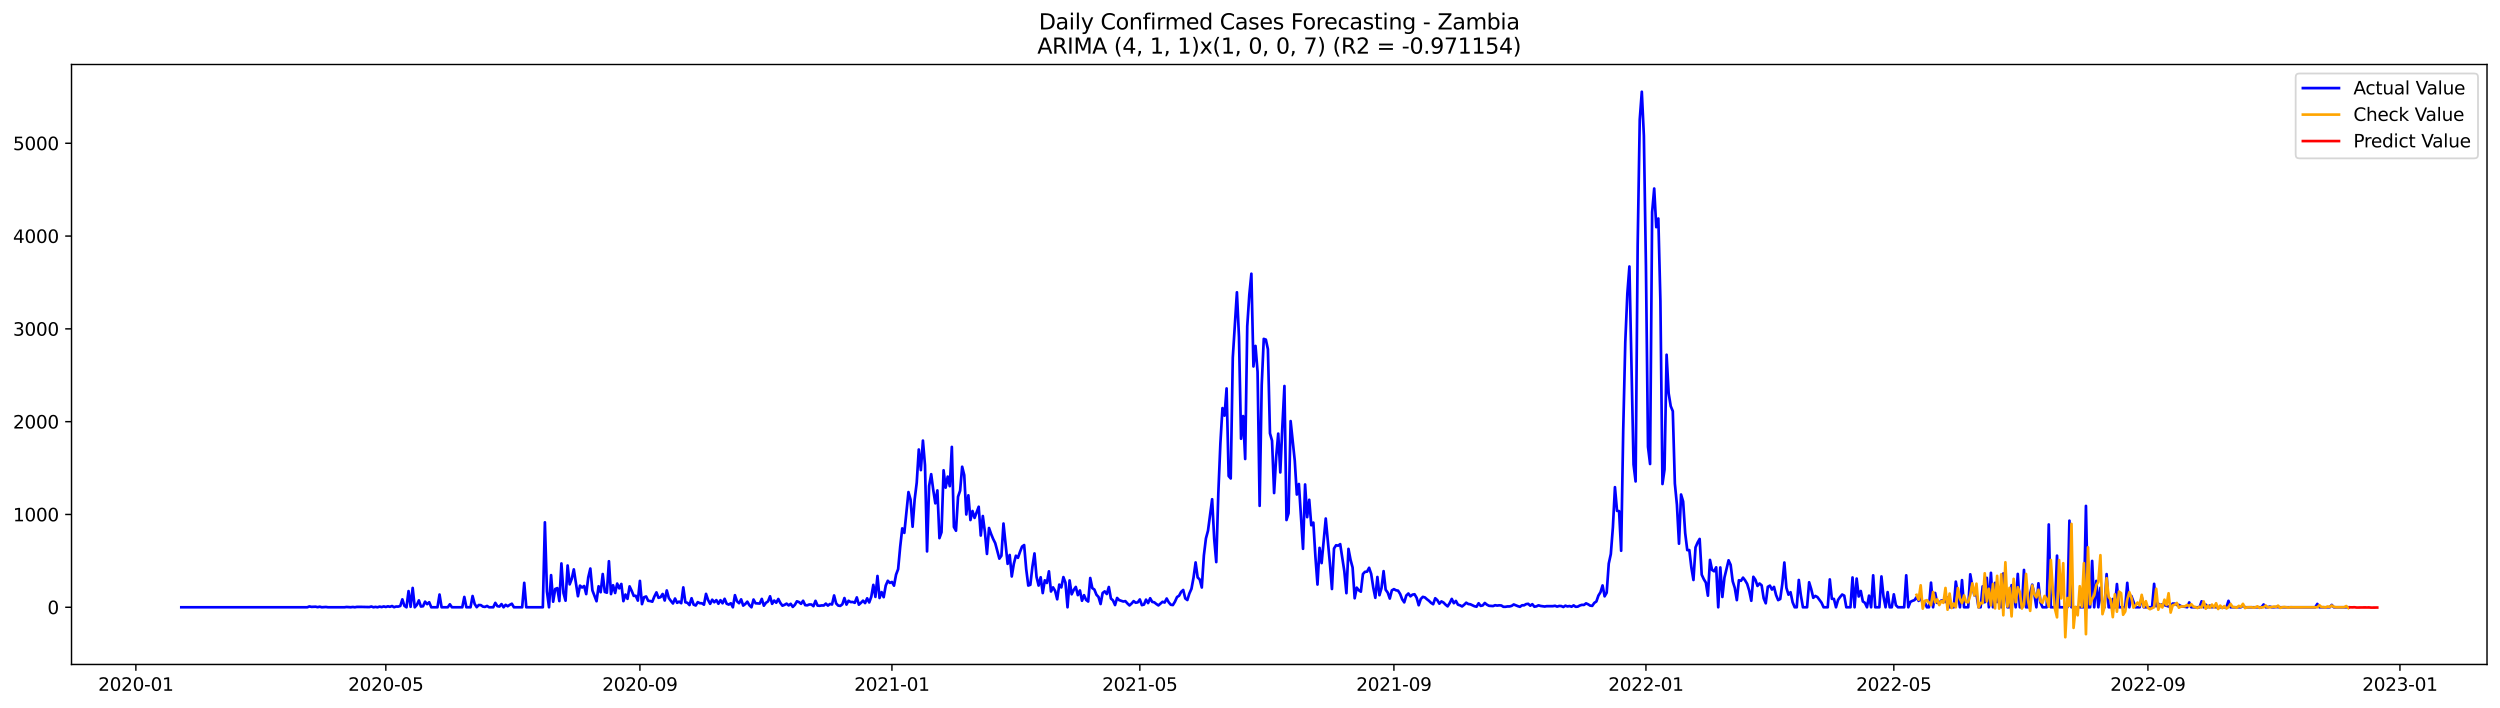 <?xml version="1.0" encoding="utf-8" standalone="no"?>
<!DOCTYPE svg PUBLIC "-//W3C//DTD SVG 1.1//EN"
  "http://www.w3.org/Graphics/SVG/1.1/DTD/svg11.dtd">
<svg xmlns:xlink="http://www.w3.org/1999/xlink" width="1386.05pt" height="392.274pt" viewBox="0 0 1386.05 392.274" xmlns="http://www.w3.org/2000/svg" version="1.1">
 <defs>
  <style type="text/css">*{stroke-linejoin: round; stroke-linecap: butt}</style>
 </defs>
 <g id="figure_1">
  <g id="patch_1">
   <path d="M 0 392.274 
L 1386.05 392.274 
L 1386.05 0 
L 0 0 
z
" style="fill: #ffffff"/>
  </g>
  <g id="axes_1">
   <g id="patch_2">
    <path d="M 39.65 368.396 
L 1378.85 368.396 
L 1378.85 35.755 
L 39.65 35.755 
z
" style="fill: #ffffff"/>
   </g>
   <g id="matplotlib.axis_1">
    <g id="xtick_1">
     <g id="line2d_1">
      <defs>
       <path id="me13d128faf" d="M 0 0 
L 0 3.5 
" style="stroke: #000000; stroke-width: 0.8"/>
      </defs>
      <g>
       <use xlink:href="#me13d128faf" x="75.326" y="368.396" style="stroke: #000000; stroke-width: 0.8"/>
      </g>
     </g>
     <g id="text_1">
      <!-- 2020-01 -->
      <g transform="translate(54.435 382.994)scale(0.1 -0.1)">
       <defs>
        <path id="DejaVuSans-32" d="M 1228 531 
L 3431 531 
L 3431 0 
L 469 0 
L 469 531 
Q 828 903 1448 1529 
Q 2069 2156 2228 2338 
Q 2531 2678 2651 2914 
Q 2772 3150 2772 3378 
Q 2772 3750 2511 3984 
Q 2250 4219 1831 4219 
Q 1534 4219 1204 4116 
Q 875 4013 500 3803 
L 500 4441 
Q 881 4594 1212 4672 
Q 1544 4750 1819 4750 
Q 2544 4750 2975 4387 
Q 3406 4025 3406 3419 
Q 3406 3131 3298 2873 
Q 3191 2616 2906 2266 
Q 2828 2175 2409 1742 
Q 1991 1309 1228 531 
z
" transform="scale(0.016)"/>
        <path id="DejaVuSans-30" d="M 2034 4250 
Q 1547 4250 1301 3770 
Q 1056 3291 1056 2328 
Q 1056 1369 1301 889 
Q 1547 409 2034 409 
Q 2525 409 2770 889 
Q 3016 1369 3016 2328 
Q 3016 3291 2770 3770 
Q 2525 4250 2034 4250 
z
M 2034 4750 
Q 2819 4750 3233 4129 
Q 3647 3509 3647 2328 
Q 3647 1150 3233 529 
Q 2819 -91 2034 -91 
Q 1250 -91 836 529 
Q 422 1150 422 2328 
Q 422 3509 836 4129 
Q 1250 4750 2034 4750 
z
" transform="scale(0.016)"/>
        <path id="DejaVuSans-2d" d="M 313 2009 
L 1997 2009 
L 1997 1497 
L 313 1497 
L 313 2009 
z
" transform="scale(0.016)"/>
        <path id="DejaVuSans-31" d="M 794 531 
L 1825 531 
L 1825 4091 
L 703 3866 
L 703 4441 
L 1819 4666 
L 2450 4666 
L 2450 531 
L 3481 531 
L 3481 0 
L 794 0 
L 794 531 
z
" transform="scale(0.016)"/>
       </defs>
       <use xlink:href="#DejaVuSans-32"/>
       <use xlink:href="#DejaVuSans-30" x="63.623"/>
       <use xlink:href="#DejaVuSans-32" x="127.246"/>
       <use xlink:href="#DejaVuSans-30" x="190.869"/>
       <use xlink:href="#DejaVuSans-2d" x="254.492"/>
       <use xlink:href="#DejaVuSans-30" x="290.576"/>
       <use xlink:href="#DejaVuSans-31" x="354.199"/>
      </g>
     </g>
    </g>
    <g id="xtick_2">
     <g id="line2d_2">
      <g>
       <use xlink:href="#me13d128faf" x="213.907" y="368.396" style="stroke: #000000; stroke-width: 0.8"/>
      </g>
     </g>
     <g id="text_2">
      <!-- 2020-05 -->
      <g transform="translate(193.016 382.994)scale(0.1 -0.1)">
       <defs>
        <path id="DejaVuSans-35" d="M 691 4666 
L 3169 4666 
L 3169 4134 
L 1269 4134 
L 1269 2991 
Q 1406 3038 1543 3061 
Q 1681 3084 1819 3084 
Q 2600 3084 3056 2656 
Q 3513 2228 3513 1497 
Q 3513 744 3044 326 
Q 2575 -91 1722 -91 
Q 1428 -91 1123 -41 
Q 819 9 494 109 
L 494 744 
Q 775 591 1075 516 
Q 1375 441 1709 441 
Q 2250 441 2565 725 
Q 2881 1009 2881 1497 
Q 2881 1984 2565 2268 
Q 2250 2553 1709 2553 
Q 1456 2553 1204 2497 
Q 953 2441 691 2322 
L 691 4666 
z
" transform="scale(0.016)"/>
       </defs>
       <use xlink:href="#DejaVuSans-32"/>
       <use xlink:href="#DejaVuSans-30" x="63.623"/>
       <use xlink:href="#DejaVuSans-32" x="127.246"/>
       <use xlink:href="#DejaVuSans-30" x="190.869"/>
       <use xlink:href="#DejaVuSans-2d" x="254.492"/>
       <use xlink:href="#DejaVuSans-30" x="290.576"/>
       <use xlink:href="#DejaVuSans-35" x="354.199"/>
      </g>
     </g>
    </g>
    <g id="xtick_3">
     <g id="line2d_3">
      <g>
       <use xlink:href="#me13d128faf" x="354.779" y="368.396" style="stroke: #000000; stroke-width: 0.8"/>
      </g>
     </g>
     <g id="text_3">
      <!-- 2020-09 -->
      <g transform="translate(333.888 382.994)scale(0.1 -0.1)">
       <defs>
        <path id="DejaVuSans-39" d="M 703 97 
L 703 672 
Q 941 559 1184 500 
Q 1428 441 1663 441 
Q 2288 441 2617 861 
Q 2947 1281 2994 2138 
Q 2813 1869 2534 1725 
Q 2256 1581 1919 1581 
Q 1219 1581 811 2004 
Q 403 2428 403 3163 
Q 403 3881 828 4315 
Q 1253 4750 1959 4750 
Q 2769 4750 3195 4129 
Q 3622 3509 3622 2328 
Q 3622 1225 3098 567 
Q 2575 -91 1691 -91 
Q 1453 -91 1209 -44 
Q 966 3 703 97 
z
M 1959 2075 
Q 2384 2075 2632 2365 
Q 2881 2656 2881 3163 
Q 2881 3666 2632 3958 
Q 2384 4250 1959 4250 
Q 1534 4250 1286 3958 
Q 1038 3666 1038 3163 
Q 1038 2656 1286 2365 
Q 1534 2075 1959 2075 
z
" transform="scale(0.016)"/>
       </defs>
       <use xlink:href="#DejaVuSans-32"/>
       <use xlink:href="#DejaVuSans-30" x="63.623"/>
       <use xlink:href="#DejaVuSans-32" x="127.246"/>
       <use xlink:href="#DejaVuSans-30" x="190.869"/>
       <use xlink:href="#DejaVuSans-2d" x="254.492"/>
       <use xlink:href="#DejaVuSans-30" x="290.576"/>
       <use xlink:href="#DejaVuSans-39" x="354.199"/>
      </g>
     </g>
    </g>
    <g id="xtick_4">
     <g id="line2d_4">
      <g>
       <use xlink:href="#me13d128faf" x="494.506" y="368.396" style="stroke: #000000; stroke-width: 0.8"/>
      </g>
     </g>
     <g id="text_4">
      <!-- 2021-01 -->
      <g transform="translate(473.615 382.994)scale(0.1 -0.1)">
       <use xlink:href="#DejaVuSans-32"/>
       <use xlink:href="#DejaVuSans-30" x="63.623"/>
       <use xlink:href="#DejaVuSans-32" x="127.246"/>
       <use xlink:href="#DejaVuSans-31" x="190.869"/>
       <use xlink:href="#DejaVuSans-2d" x="254.492"/>
       <use xlink:href="#DejaVuSans-30" x="290.576"/>
       <use xlink:href="#DejaVuSans-31" x="354.199"/>
      </g>
     </g>
    </g>
    <g id="xtick_5">
     <g id="line2d_5">
      <g>
       <use xlink:href="#me13d128faf" x="631.942" y="368.396" style="stroke: #000000; stroke-width: 0.8"/>
      </g>
     </g>
     <g id="text_5">
      <!-- 2021-05 -->
      <g transform="translate(611.051 382.994)scale(0.1 -0.1)">
       <use xlink:href="#DejaVuSans-32"/>
       <use xlink:href="#DejaVuSans-30" x="63.623"/>
       <use xlink:href="#DejaVuSans-32" x="127.246"/>
       <use xlink:href="#DejaVuSans-31" x="190.869"/>
       <use xlink:href="#DejaVuSans-2d" x="254.492"/>
       <use xlink:href="#DejaVuSans-30" x="290.576"/>
       <use xlink:href="#DejaVuSans-35" x="354.199"/>
      </g>
     </g>
    </g>
    <g id="xtick_6">
     <g id="line2d_6">
      <g>
       <use xlink:href="#me13d128faf" x="772.814" y="368.396" style="stroke: #000000; stroke-width: 0.8"/>
      </g>
     </g>
     <g id="text_6">
      <!-- 2021-09 -->
      <g transform="translate(751.923 382.994)scale(0.1 -0.1)">
       <use xlink:href="#DejaVuSans-32"/>
       <use xlink:href="#DejaVuSans-30" x="63.623"/>
       <use xlink:href="#DejaVuSans-32" x="127.246"/>
       <use xlink:href="#DejaVuSans-31" x="190.869"/>
       <use xlink:href="#DejaVuSans-2d" x="254.492"/>
       <use xlink:href="#DejaVuSans-30" x="290.576"/>
       <use xlink:href="#DejaVuSans-39" x="354.199"/>
      </g>
     </g>
    </g>
    <g id="xtick_7">
     <g id="line2d_7">
      <g>
       <use xlink:href="#me13d128faf" x="912.541" y="368.396" style="stroke: #000000; stroke-width: 0.8"/>
      </g>
     </g>
     <g id="text_7">
      <!-- 2022-01 -->
      <g transform="translate(891.649 382.994)scale(0.1 -0.1)">
       <use xlink:href="#DejaVuSans-32"/>
       <use xlink:href="#DejaVuSans-30" x="63.623"/>
       <use xlink:href="#DejaVuSans-32" x="127.246"/>
       <use xlink:href="#DejaVuSans-32" x="190.869"/>
       <use xlink:href="#DejaVuSans-2d" x="254.492"/>
       <use xlink:href="#DejaVuSans-30" x="290.576"/>
       <use xlink:href="#DejaVuSans-31" x="354.199"/>
      </g>
     </g>
    </g>
    <g id="xtick_8">
     <g id="line2d_8">
      <g>
       <use xlink:href="#me13d128faf" x="1049.977" y="368.396" style="stroke: #000000; stroke-width: 0.8"/>
      </g>
     </g>
     <g id="text_8">
      <!-- 2022-05 -->
      <g transform="translate(1029.086 382.994)scale(0.1 -0.1)">
       <use xlink:href="#DejaVuSans-32"/>
       <use xlink:href="#DejaVuSans-30" x="63.623"/>
       <use xlink:href="#DejaVuSans-32" x="127.246"/>
       <use xlink:href="#DejaVuSans-32" x="190.869"/>
       <use xlink:href="#DejaVuSans-2d" x="254.492"/>
       <use xlink:href="#DejaVuSans-30" x="290.576"/>
       <use xlink:href="#DejaVuSans-35" x="354.199"/>
      </g>
     </g>
    </g>
    <g id="xtick_9">
     <g id="line2d_9">
      <g>
       <use xlink:href="#me13d128faf" x="1190.849" y="368.396" style="stroke: #000000; stroke-width: 0.8"/>
      </g>
     </g>
     <g id="text_9">
      <!-- 2022-09 -->
      <g transform="translate(1169.957 382.994)scale(0.1 -0.1)">
       <use xlink:href="#DejaVuSans-32"/>
       <use xlink:href="#DejaVuSans-30" x="63.623"/>
       <use xlink:href="#DejaVuSans-32" x="127.246"/>
       <use xlink:href="#DejaVuSans-32" x="190.869"/>
       <use xlink:href="#DejaVuSans-2d" x="254.492"/>
       <use xlink:href="#DejaVuSans-30" x="290.576"/>
       <use xlink:href="#DejaVuSans-39" x="354.199"/>
      </g>
     </g>
    </g>
    <g id="xtick_10">
     <g id="line2d_10">
      <g>
       <use xlink:href="#me13d128faf" x="1330.576" y="368.396" style="stroke: #000000; stroke-width: 0.8"/>
      </g>
     </g>
     <g id="text_10">
      <!-- 2023-01 -->
      <g transform="translate(1309.684 382.994)scale(0.1 -0.1)">
       <defs>
        <path id="DejaVuSans-33" d="M 2597 2516 
Q 3050 2419 3304 2112 
Q 3559 1806 3559 1356 
Q 3559 666 3084 287 
Q 2609 -91 1734 -91 
Q 1441 -91 1130 -33 
Q 819 25 488 141 
L 488 750 
Q 750 597 1062 519 
Q 1375 441 1716 441 
Q 2309 441 2620 675 
Q 2931 909 2931 1356 
Q 2931 1769 2642 2001 
Q 2353 2234 1838 2234 
L 1294 2234 
L 1294 2753 
L 1863 2753 
Q 2328 2753 2575 2939 
Q 2822 3125 2822 3475 
Q 2822 3834 2567 4026 
Q 2313 4219 1838 4219 
Q 1578 4219 1281 4162 
Q 984 4106 628 3988 
L 628 4550 
Q 988 4650 1302 4700 
Q 1616 4750 1894 4750 
Q 2613 4750 3031 4423 
Q 3450 4097 3450 3541 
Q 3450 3153 3228 2886 
Q 3006 2619 2597 2516 
z
" transform="scale(0.016)"/>
       </defs>
       <use xlink:href="#DejaVuSans-32"/>
       <use xlink:href="#DejaVuSans-30" x="63.623"/>
       <use xlink:href="#DejaVuSans-32" x="127.246"/>
       <use xlink:href="#DejaVuSans-33" x="190.869"/>
       <use xlink:href="#DejaVuSans-2d" x="254.492"/>
       <use xlink:href="#DejaVuSans-30" x="290.576"/>
       <use xlink:href="#DejaVuSans-31" x="354.199"/>
      </g>
     </g>
    </g>
   </g>
   <g id="matplotlib.axis_2">
    <g id="ytick_1">
     <g id="line2d_11">
      <defs>
       <path id="ma54401ac40" d="M 0 0 
L -3.5 0 
" style="stroke: #000000; stroke-width: 0.8"/>
      </defs>
      <g>
       <use xlink:href="#ma54401ac40" x="39.65" y="336.677" style="stroke: #000000; stroke-width: 0.8"/>
      </g>
     </g>
     <g id="text_11">
      <!-- 0 -->
      <g transform="translate(26.288 340.477)scale(0.1 -0.1)">
       <use xlink:href="#DejaVuSans-30"/>
      </g>
     </g>
    </g>
    <g id="ytick_2">
     <g id="line2d_12">
      <g>
       <use xlink:href="#ma54401ac40" x="39.65" y="285.228" style="stroke: #000000; stroke-width: 0.8"/>
      </g>
     </g>
     <g id="text_12">
      <!-- 1000 -->
      <g transform="translate(7.2 289.027)scale(0.1 -0.1)">
       <use xlink:href="#DejaVuSans-31"/>
       <use xlink:href="#DejaVuSans-30" x="63.623"/>
       <use xlink:href="#DejaVuSans-30" x="127.246"/>
       <use xlink:href="#DejaVuSans-30" x="190.869"/>
      </g>
     </g>
    </g>
    <g id="ytick_3">
     <g id="line2d_13">
      <g>
       <use xlink:href="#ma54401ac40" x="39.65" y="233.778" style="stroke: #000000; stroke-width: 0.8"/>
      </g>
     </g>
     <g id="text_13">
      <!-- 2000 -->
      <g transform="translate(7.2 237.578)scale(0.1 -0.1)">
       <use xlink:href="#DejaVuSans-32"/>
       <use xlink:href="#DejaVuSans-30" x="63.623"/>
       <use xlink:href="#DejaVuSans-30" x="127.246"/>
       <use xlink:href="#DejaVuSans-30" x="190.869"/>
      </g>
     </g>
    </g>
    <g id="ytick_4">
     <g id="line2d_14">
      <g>
       <use xlink:href="#ma54401ac40" x="39.65" y="182.329" style="stroke: #000000; stroke-width: 0.8"/>
      </g>
     </g>
     <g id="text_14">
      <!-- 3000 -->
      <g transform="translate(7.2 186.128)scale(0.1 -0.1)">
       <use xlink:href="#DejaVuSans-33"/>
       <use xlink:href="#DejaVuSans-30" x="63.623"/>
       <use xlink:href="#DejaVuSans-30" x="127.246"/>
       <use xlink:href="#DejaVuSans-30" x="190.869"/>
      </g>
     </g>
    </g>
    <g id="ytick_5">
     <g id="line2d_15">
      <g>
       <use xlink:href="#ma54401ac40" x="39.65" y="130.879" style="stroke: #000000; stroke-width: 0.8"/>
      </g>
     </g>
     <g id="text_15">
      <!-- 4000 -->
      <g transform="translate(7.2 134.679)scale(0.1 -0.1)">
       <defs>
        <path id="DejaVuSans-34" d="M 2419 4116 
L 825 1625 
L 2419 1625 
L 2419 4116 
z
M 2253 4666 
L 3047 4666 
L 3047 1625 
L 3713 1625 
L 3713 1100 
L 3047 1100 
L 3047 0 
L 2419 0 
L 2419 1100 
L 313 1100 
L 313 1709 
L 2253 4666 
z
" transform="scale(0.016)"/>
       </defs>
       <use xlink:href="#DejaVuSans-34"/>
       <use xlink:href="#DejaVuSans-30" x="63.623"/>
       <use xlink:href="#DejaVuSans-30" x="127.246"/>
       <use xlink:href="#DejaVuSans-30" x="190.869"/>
      </g>
     </g>
    </g>
    <g id="ytick_6">
     <g id="line2d_16">
      <g>
       <use xlink:href="#ma54401ac40" x="39.65" y="79.43" style="stroke: #000000; stroke-width: 0.8"/>
      </g>
     </g>
     <g id="text_16">
      <!-- 5000 -->
      <g transform="translate(7.2 83.229)scale(0.1 -0.1)">
       <use xlink:href="#DejaVuSans-35"/>
       <use xlink:href="#DejaVuSans-30" x="63.623"/>
       <use xlink:href="#DejaVuSans-30" x="127.246"/>
       <use xlink:href="#DejaVuSans-30" x="190.869"/>
      </g>
     </g>
    </g>
   </g>
   <g id="line2d_17">
    <path d="M 100.523 336.677 
L 170.386 336.677 
L 171.531 336.214 
L 172.677 336.472 
L 174.967 336.369 
L 176.113 336.626 
L 177.258 336.369 
L 178.403 336.677 
L 180.694 336.523 
L 181.839 336.677 
L 191.001 336.677 
L 192.147 336.523 
L 194.437 336.677 
L 195.583 336.523 
L 196.728 336.677 
L 197.873 336.472 
L 200.164 336.472 
L 204.745 336.575 
L 205.89 336.266 
L 207.036 336.677 
L 208.181 336.472 
L 209.326 336.677 
L 210.472 336.317 
L 211.617 336.575 
L 212.762 336.214 
L 213.907 336.523 
L 215.053 336.163 
L 216.198 336.42 
L 217.343 336.009 
L 218.489 336.626 
L 219.634 336.266 
L 220.779 336.317 
L 221.925 335.957 
L 223.07 332.304 
L 224.215 335.906 
L 225.36 336.677 
L 226.506 327.725 
L 227.651 336.42 
L 228.796 325.976 
L 229.942 336.677 
L 231.087 335.391 
L 232.232 332.87 
L 233.378 336.266 
L 234.523 336.112 
L 235.668 333.59 
L 236.814 334.928 
L 237.959 333.899 
L 239.104 336.677 
L 242.54 336.677 
L 243.685 329.629 
L 244.831 336.677 
L 248.267 336.677 
L 249.412 335.031 
L 250.557 336.677 
L 256.284 336.677 
L 257.429 330.967 
L 258.574 336.677 
L 260.865 336.677 
L 262.01 330.452 
L 263.155 334.825 
L 264.301 336.626 
L 265.446 335.443 
L 266.591 335.494 
L 267.737 336.317 
L 268.882 336.472 
L 270.027 335.957 
L 271.173 336.677 
L 273.463 336.677 
L 274.608 334.259 
L 275.754 336.06 
L 276.899 336.266 
L 278.044 334.928 
L 279.19 336.677 
L 280.335 335.34 
L 281.48 336.112 
L 282.626 335.34 
L 283.771 334.722 
L 284.916 336.677 
L 289.497 336.677 
L 290.643 323.146 
L 291.788 336.677 
L 300.95 336.677 
L 302.096 289.601 
L 303.241 327.931 
L 304.386 336.677 
L 305.532 318.876 
L 306.677 333.59 
L 307.822 326.542 
L 308.967 326.079 
L 310.113 333.23 
L 311.258 312.393 
L 312.403 328.806 
L 313.549 333.025 
L 314.694 313.525 
L 315.839 323.969 
L 316.985 320.934 
L 318.13 315.686 
L 320.42 330.555 
L 321.566 324.69 
L 322.711 325.719 
L 323.856 324.896 
L 325.002 329.372 
L 326.147 320.111 
L 327.292 315.223 
L 328.438 327.314 
L 330.728 333.333 
L 331.873 325.05 
L 333.019 328.343 
L 334.164 318.259 
L 335.309 328.188 
L 336.455 328.6 
L 337.6 311.159 
L 338.745 329.372 
L 339.891 324.484 
L 341.036 328.754 
L 342.181 323.558 
L 343.326 326.182 
L 344.472 323.764 
L 345.617 333.282 
L 346.762 329.629 
L 347.908 331.996 
L 349.053 325.101 
L 350.198 327.519 
L 351.344 330.349 
L 352.489 330.349 
L 353.634 332.973 
L 354.779 322.066 
L 355.925 334.928 
L 357.07 331.121 
L 358.215 330.709 
L 359.361 333.076 
L 360.506 333.23 
L 361.651 333.59 
L 362.797 330.709 
L 363.942 328.446 
L 365.087 331.43 
L 366.232 331.069 
L 367.378 329.32 
L 368.523 332.922 
L 369.668 327.365 
L 370.814 331.584 
L 371.959 333.179 
L 373.104 334.568 
L 374.25 331.841 
L 375.395 334.208 
L 376.54 333.539 
L 377.685 334.414 
L 378.831 325.667 
L 379.976 333.899 
L 381.121 334.208 
L 382.267 335.443 
L 383.412 331.687 
L 384.557 335.185 
L 385.703 335.7 
L 386.848 333.848 
L 387.993 334.414 
L 389.138 334.465 
L 390.284 335.237 
L 391.429 329.269 
L 392.574 332.664 
L 393.72 334.774 
L 394.865 332.51 
L 396.01 333.899 
L 397.156 332.716 
L 398.301 334.722 
L 399.446 332.767 
L 400.591 334.465 
L 401.737 331.996 
L 402.882 334.722 
L 404.027 335.185 
L 405.173 334.465 
L 406.318 336.677 
L 407.463 329.989 
L 408.609 333.385 
L 409.754 334.414 
L 410.899 332.304 
L 412.044 335.751 
L 413.19 334.877 
L 414.335 333.59 
L 415.48 335.546 
L 416.626 336.677 
L 417.771 332.407 
L 418.916 334.465 
L 421.207 334.619 
L 422.352 332.047 
L 423.497 335.803 
L 424.643 334.208 
L 425.788 333.436 
L 426.933 330.606 
L 428.079 334.774 
L 429.224 332.973 
L 430.369 334.156 
L 431.515 332.098 
L 432.66 334.311 
L 433.805 335.803 
L 434.951 335.34 
L 436.096 334.671 
L 437.241 335.648 
L 438.386 334.774 
L 439.532 336.472 
L 440.677 335.34 
L 441.822 333.385 
L 442.968 333.796 
L 444.113 334.774 
L 445.258 333.076 
L 446.404 335.494 
L 447.549 335.597 
L 448.694 335.134 
L 449.839 335.134 
L 450.985 336.06 
L 452.13 333.127 
L 453.275 335.751 
L 454.421 335.854 
L 455.566 335.648 
L 456.711 335.7 
L 457.857 334.671 
L 459.002 335.751 
L 460.147 334.877 
L 461.292 335.134 
L 462.438 330.143 
L 463.583 334.568 
L 464.728 335.751 
L 465.874 335.906 
L 467.019 335.031 
L 468.164 331.584 
L 469.31 335.185 
L 470.455 333.076 
L 471.6 333.796 
L 472.745 333.745 
L 473.891 334.208 
L 475.036 331.224 
L 476.181 335.237 
L 477.327 334.208 
L 478.472 333.025 
L 479.617 334.362 
L 480.763 331.738 
L 481.908 334.002 
L 483.053 330.864 
L 484.198 324.278 
L 485.344 330.915 
L 486.489 319.339 
L 487.634 331.533 
L 488.78 328.291 
L 489.925 331.069 
L 491.07 324.638 
L 492.216 322.014 
L 493.361 323.146 
L 494.506 322.683 
L 495.651 324.69 
L 496.797 318.567 
L 497.942 315.532 
L 499.087 303.132 
L 500.233 292.945 
L 501.378 295.415 
L 503.669 272.829 
L 504.814 276.945 
L 505.959 292.019 
L 507.104 276.945 
L 508.25 267.581 
L 509.395 249.213 
L 510.54 260.635 
L 511.686 244.274 
L 512.831 257.908 
L 513.976 305.705 
L 515.122 269.382 
L 516.267 262.899 
L 517.412 271.645 
L 518.557 279.054 
L 519.703 271.903 
L 520.848 298.348 
L 521.993 295.055 
L 523.139 260.738 
L 524.284 270.359 
L 525.429 264.237 
L 526.575 269.536 
L 527.72 247.773 
L 528.865 292.174 
L 530.01 294.232 
L 531.156 275.401 
L 532.301 272.057 
L 533.446 258.783 
L 534.592 263.413 
L 535.737 285.228 
L 536.882 274.629 
L 538.028 288.315 
L 539.173 283.324 
L 540.318 287.132 
L 542.609 280.958 
L 543.754 296.907 
L 544.899 286.103 
L 546.045 294.952 
L 547.19 307.094 
L 548.335 292.74 
L 549.481 296.032 
L 550.626 298.811 
L 551.771 301.126 
L 554.062 309.718 
L 555.207 308.123 
L 556.352 290.27 
L 558.643 312.599 
L 559.788 307.711 
L 560.934 319.596 
L 562.079 312.599 
L 563.224 308.123 
L 564.369 309.255 
L 565.515 305.962 
L 566.66 303.029 
L 567.805 302.206 
L 568.951 315.583 
L 570.096 324.638 
L 571.241 324.227 
L 572.387 314.245 
L 573.532 306.837 
L 574.677 319.853 
L 575.822 324.638 
L 576.968 320.059 
L 578.113 328.806 
L 579.258 321.757 
L 580.404 323.198 
L 581.549 316.767 
L 582.694 327.931 
L 583.84 325.667 
L 584.985 327.622 
L 586.13 332.253 
L 587.275 324.124 
L 588.421 325.667 
L 589.566 319.956 
L 590.711 323.043 
L 591.857 336.677 
L 593.002 321.809 
L 594.147 329.475 
L 595.293 327.056 
L 596.438 325.41 
L 597.583 329.938 
L 598.728 327.365 
L 599.874 333.076 
L 601.019 329.989 
L 602.164 332.613 
L 603.31 333.488 
L 604.455 320.471 
L 605.6 326.079 
L 606.746 326.851 
L 607.891 329.732 
L 609.036 330.967 
L 610.181 334.877 
L 611.327 328.754 
L 612.472 327.88 
L 613.617 329.32 
L 614.763 325.461 
L 615.908 331.841 
L 617.053 332.87 
L 618.199 335.443 
L 619.344 331.533 
L 620.489 332.716 
L 622.78 333.488 
L 623.925 333.282 
L 625.07 334.568 
L 626.216 335.648 
L 627.361 334.619 
L 628.506 333.282 
L 629.652 334.156 
L 630.797 333.951 
L 631.942 332.356 
L 633.088 335.494 
L 634.233 335.185 
L 635.378 332.459 
L 636.523 334.362 
L 637.669 331.687 
L 638.814 333.693 
L 639.959 333.951 
L 641.105 334.877 
L 642.25 335.648 
L 644.541 333.642 
L 645.686 334.054 
L 646.831 331.841 
L 647.976 333.951 
L 649.122 335.288 
L 650.267 335.443 
L 651.412 333.59 
L 652.558 331.018 
L 653.703 330.298 
L 654.848 328.137 
L 655.994 327.108 
L 657.139 331.79 
L 658.284 332.664 
L 659.429 329.011 
L 660.575 326.439 
L 661.72 320.214 
L 662.865 311.827 
L 664.011 320.162 
L 665.156 321.294 
L 666.301 325.719 
L 667.447 307.969 
L 668.592 298.502 
L 669.737 294.232 
L 672.028 276.79 
L 673.173 298.708 
L 674.318 311.622 
L 675.464 273.343 
L 676.609 245.766 
L 677.754 226.267 
L 678.9 230.434 
L 680.045 215.36 
L 681.19 263.928 
L 682.335 265.266 
L 683.481 198.278 
L 685.771 162.058 
L 686.917 186.805 
L 688.062 243.245 
L 689.207 230.691 
L 690.353 254.461 
L 691.498 180.888 
L 692.643 163.447 
L 693.788 151.768 
L 694.934 203.166 
L 696.079 191.796 
L 697.224 206.15 
L 698.37 280.443 
L 699.515 213.456 
L 700.66 187.886 
L 701.806 188.297 
L 702.951 193.596 
L 704.096 240.261 
L 705.241 244.326 
L 706.387 273.343 
L 707.532 253.381 
L 708.677 240.415 
L 709.823 261.921 
L 710.968 236.402 
L 712.113 214.022 
L 713.259 288.315 
L 714.404 284.559 
L 715.549 233.47 
L 717.84 255.387 
L 718.985 274.166 
L 720.13 268.353 
L 722.421 304.264 
L 723.566 268.61 
L 724.712 286.72 
L 725.857 277.099 
L 727.002 291.196 
L 728.147 289.756 
L 729.293 308.689 
L 730.438 324.072 
L 731.583 303.75 
L 732.729 312.188 
L 735.019 287.492 
L 737.31 312.136 
L 738.455 326.542 
L 739.6 304.11 
L 740.746 302.309 
L 741.891 302.515 
L 743.036 301.692 
L 745.327 316.767 
L 746.472 328.857 
L 747.618 304.316 
L 748.763 310.335 
L 749.908 314.657 
L 751.053 331.687 
L 752.199 325.822 
L 753.344 327.262 
L 754.489 328.034 
L 755.635 318.259 
L 756.78 317.024 
L 757.925 316.921 
L 759.071 314.811 
L 760.216 318.207 
L 761.361 325.77 
L 762.506 331.43 
L 763.652 319.905 
L 764.797 329.989 
L 765.942 325.976 
L 767.088 316.664 
L 768.233 326.954 
L 769.378 328.548 
L 770.524 331.841 
L 771.669 327.314 
L 772.814 326.645 
L 773.959 327.262 
L 775.105 327.468 
L 776.25 329.269 
L 777.395 332.253 
L 778.541 333.951 
L 779.686 330.143 
L 780.831 329.063 
L 781.977 330.606 
L 783.122 329.68 
L 784.267 329.475 
L 785.412 331.43 
L 786.558 335.546 
L 787.703 332.098 
L 788.848 330.915 
L 789.994 331.224 
L 791.139 332.253 
L 792.284 333.127 
L 793.43 334.259 
L 794.575 334.98 
L 795.72 331.687 
L 796.865 332.716 
L 798.011 334.671 
L 799.156 333.436 
L 800.301 334.054 
L 801.447 335.237 
L 802.592 336.163 
L 803.737 334.362 
L 804.883 332.047 
L 806.028 334.414 
L 807.173 333.179 
L 808.319 335.237 
L 809.464 335.597 
L 810.609 336.214 
L 811.754 335.288 
L 812.9 334.156 
L 814.045 334.877 
L 815.19 335.031 
L 817.481 336.112 
L 818.626 336.369 
L 819.772 334.465 
L 820.917 335.906 
L 822.062 335.648 
L 823.207 334.311 
L 824.353 335.237 
L 825.498 335.854 
L 827.789 336.009 
L 828.934 335.546 
L 830.079 335.751 
L 831.225 335.597 
L 832.37 335.7 
L 833.515 336.42 
L 834.66 336.42 
L 835.806 336.214 
L 836.951 336.214 
L 838.096 335.906 
L 839.242 335.134 
L 841.532 336.06 
L 842.678 336.42 
L 843.823 335.597 
L 844.968 335.597 
L 846.113 334.928 
L 847.259 334.774 
L 848.404 335.803 
L 849.549 334.98 
L 850.695 336.369 
L 851.84 336.163 
L 852.985 335.597 
L 854.131 335.957 
L 856.421 336.266 
L 857.566 336.06 
L 859.857 336.06 
L 861.002 336.06 
L 862.148 335.854 
L 863.293 336.317 
L 864.438 335.957 
L 865.584 336.009 
L 866.729 336.523 
L 867.874 335.803 
L 869.019 336.214 
L 870.165 336.009 
L 871.31 336.369 
L 872.455 335.648 
L 873.601 336.42 
L 874.746 336.317 
L 875.891 335.7 
L 877.037 335.34 
L 878.182 335.391 
L 879.327 334.517 
L 880.472 335.031 
L 881.618 335.751 
L 882.763 335.906 
L 883.908 334.259 
L 885.054 333.488 
L 886.199 330.195 
L 887.344 328.343 
L 888.49 324.587 
L 889.635 330.606 
L 890.78 328.6 
L 891.925 312.445 
L 893.071 307.197 
L 894.216 292.379 
L 895.361 270.102 
L 896.507 283.221 
L 897.652 283.376 
L 898.797 305.345 
L 899.943 238.615 
L 901.088 189.686 
L 902.233 162.778 
L 903.378 147.755 
L 905.669 257.497 
L 906.814 266.912 
L 907.96 135.664 
L 909.105 66.31 
L 910.25 50.876 
L 911.396 75.263 
L 912.541 147.652 
L 913.686 247.721 
L 914.831 257.239 
L 915.977 117.605 
L 917.122 104.537 
L 918.267 125.94 
L 919.413 121.156 
L 920.558 166.894 
L 921.703 268.353 
L 922.849 260.275 
L 923.994 196.683 
L 925.139 218.086 
L 926.284 225.186 
L 927.43 227.965 
L 928.575 268.095 
L 929.72 279.877 
L 930.866 301.435 
L 932.011 274.166 
L 933.156 278.025 
L 934.302 295.569 
L 935.447 304.985 
L 936.592 304.985 
L 937.737 314.709 
L 938.883 321.551 
L 940.028 303.493 
L 941.173 300.817 
L 942.319 298.811 
L 943.464 318.619 
L 944.609 321.088 
L 945.755 322.992 
L 946.9 330.246 
L 948.045 310.438 
L 949.19 315.995 
L 950.336 316.715 
L 951.481 314.554 
L 952.626 336.677 
L 953.772 314.606 
L 954.917 330.967 
L 956.062 320.265 
L 958.353 310.644 
L 959.498 313.165 
L 960.643 322.272 
L 961.789 325.925 
L 962.934 332.716 
L 964.079 321.706 
L 965.225 322.014 
L 966.37 320.265 
L 967.515 321.757 
L 968.661 323.712 
L 969.806 327.519 
L 970.951 333.076 
L 972.096 319.802 
L 973.242 321.448 
L 974.387 324.844 
L 975.532 323.506 
L 976.678 324.484 
L 977.823 331.738 
L 978.968 334.465 
L 980.114 325.359 
L 981.259 324.69 
L 982.404 326.851 
L 983.549 325.41 
L 984.695 329.938 
L 985.84 332.716 
L 986.985 332.098 
L 988.131 323.867 
L 989.276 311.879 
L 990.421 325.925 
L 991.567 329.68 
L 992.712 328.343 
L 993.857 333.899 
L 995.003 336.677 
L 996.148 336.677 
L 997.293 321.551 
L 998.438 330.143 
L 999.584 336.677 
L 1001.874 336.677 
L 1003.02 322.838 
L 1004.165 326.593 
L 1005.31 331.43 
L 1006.456 330.401 
L 1007.601 331.018 
L 1009.891 334.156 
L 1011.037 336.677 
L 1013.327 336.677 
L 1014.473 321.243 
L 1015.618 331.996 
L 1016.763 332.047 
L 1017.909 336.677 
L 1019.054 332.613 
L 1020.199 330.967 
L 1021.344 329.629 
L 1022.49 330.246 
L 1023.635 336.677 
L 1025.926 336.677 
L 1027.071 320.162 
L 1028.216 336.677 
L 1029.362 320.78 
L 1030.507 330.709 
L 1031.652 327.674 
L 1032.797 333.436 
L 1033.943 334.208 
L 1035.088 336.677 
L 1036.233 330.246 
L 1037.379 336.677 
L 1038.524 318.979 
L 1039.669 336.677 
L 1041.96 336.677 
L 1043.105 319.596 
L 1044.25 330.761 
L 1045.396 336.677 
L 1046.541 328.291 
L 1047.686 336.677 
L 1048.832 336.677 
L 1049.977 329.526 
L 1051.122 335.546 
L 1052.268 336.677 
L 1055.703 336.677 
L 1056.849 318.979 
L 1057.994 336.677 
L 1059.139 333.693 
L 1060.285 333.127 
L 1061.43 332.716 
L 1062.575 331.069 
L 1063.721 333.127 
L 1064.866 331.018 
L 1066.011 334.825 
L 1067.156 333.951 
L 1068.302 336.677 
L 1069.447 336.677 
L 1070.592 323.043 
L 1071.738 336.677 
L 1072.883 328.754 
L 1074.028 334.259 
L 1075.174 334.156 
L 1076.319 332.922 
L 1077.464 332.87 
L 1078.609 333.745 
L 1079.755 331.327 
L 1080.9 336.677 
L 1083.191 336.677 
L 1084.336 322.477 
L 1086.627 336.677 
L 1087.772 321.654 
L 1088.917 336.677 
L 1091.208 336.677 
L 1092.353 318.413 
L 1093.498 324.947 
L 1094.644 330.04 
L 1095.789 329.526 
L 1096.934 336.677 
L 1098.08 336.677 
L 1099.225 325.101 
L 1100.37 333.899 
L 1101.515 320.368 
L 1102.661 336.677 
L 1103.806 317.59 
L 1104.951 336.677 
L 1106.097 323.146 
L 1107.242 333.796 
L 1108.387 325.667 
L 1109.533 336.677 
L 1110.678 317.95 
L 1112.968 336.677 
L 1114.114 336.677 
L 1115.259 324.432 
L 1116.404 328.96 
L 1117.55 336.677 
L 1118.695 318.207 
L 1119.84 336.677 
L 1120.986 336.677 
L 1122.131 315.995 
L 1123.276 336.677 
L 1124.421 336.677 
L 1125.567 329.011 
L 1126.712 324.175 
L 1127.857 329.32 
L 1129.003 336.677 
L 1130.148 323.403 
L 1131.293 334.105 
L 1132.439 336.677 
L 1134.729 336.677 
L 1135.874 290.785 
L 1137.02 336.677 
L 1139.31 336.677 
L 1140.456 308.072 
L 1141.601 336.677 
L 1146.182 336.677 
L 1147.327 288.675 
L 1148.473 336.677 
L 1155.345 336.677 
L 1156.49 280.495 
L 1157.635 336.677 
L 1158.78 336.677 
L 1159.926 311.004 
L 1161.071 336.677 
L 1162.216 322.066 
L 1163.362 336.677 
L 1164.507 325.873 
L 1165.652 336.677 
L 1166.798 336.677 
L 1167.943 318.31 
L 1169.088 336.677 
L 1170.233 336.677 
L 1171.379 332.098 
L 1172.524 336.677 
L 1173.669 323.815 
L 1174.815 336.677 
L 1178.251 336.677 
L 1179.396 323.146 
L 1180.541 336.677 
L 1181.687 330.452 
L 1183.977 336.677 
L 1186.268 336.677 
L 1187.413 330.915 
L 1188.558 336.677 
L 1193.14 336.677 
L 1194.285 323.712 
L 1195.43 336.06 
L 1196.575 334.722 
L 1197.721 335.34 
L 1198.866 335.134 
L 1201.157 335.854 
L 1202.302 336.214 
L 1203.447 336.42 
L 1204.593 334.619 
L 1205.738 334.671 
L 1206.883 335.443 
L 1208.028 335.34 
L 1209.174 336.06 
L 1210.319 336.317 
L 1211.464 336.42 
L 1212.61 336.677 
L 1213.755 334.002 
L 1214.9 336.677 
L 1219.481 336.677 
L 1220.627 333.385 
L 1221.772 336.677 
L 1222.917 335.237 
L 1224.063 336.677 
L 1225.208 335.751 
L 1226.353 336.677 
L 1227.499 336.369 
L 1228.644 336.677 
L 1234.37 336.677 
L 1235.516 333.127 
L 1236.661 336.677 
L 1242.387 336.677 
L 1243.533 335.648 
L 1244.678 336.677 
L 1253.84 336.677 
L 1254.986 335.134 
L 1256.131 336.677 
L 1257.276 336.677 
L 1258.422 336.317 
L 1259.567 336.677 
L 1260.712 336.677 
L 1261.858 336.523 
L 1264.148 336.677 
L 1283.618 336.677 
L 1284.764 334.825 
L 1285.909 336.677 
L 1291.635 336.677 
L 1292.781 335.391 
L 1293.926 336.677 
L 1301.943 336.677 
L 1301.943 336.677 
" clip-path="url(#p2008af5081)" style="fill: none; stroke: #0000ff; stroke-width: 1.5; stroke-linecap: square"/>
   </g>
   <g id="line2d_18">
    <path d="M 1062.575 329.792 
L 1063.721 332.498 
L 1064.866 324.522 
L 1066.011 337.428 
L 1067.156 333.116 
L 1068.302 332.746 
L 1069.447 334.017 
L 1070.592 335.506 
L 1071.738 328.212 
L 1072.883 333.95 
L 1074.028 332.293 
L 1075.174 335.46 
L 1076.319 333.242 
L 1077.464 334.201 
L 1078.609 325.99 
L 1079.755 338.027 
L 1080.9 329.102 
L 1082.045 337.07 
L 1083.191 334.606 
L 1084.336 336.683 
L 1085.481 326.026 
L 1086.627 331.98 
L 1087.772 334.322 
L 1088.917 330.16 
L 1090.062 333.787 
L 1091.208 333.869 
L 1092.353 329.915 
L 1093.498 323.421 
L 1094.644 330.087 
L 1095.789 323.614 
L 1096.934 336.766 
L 1098.08 334.313 
L 1099.225 334.411 
L 1100.37 317.851 
L 1101.515 333.387 
L 1102.661 326.424 
L 1103.806 335.584 
L 1104.951 323.724 
L 1106.097 337.287 
L 1107.242 319.278 
L 1108.387 337.418 
L 1109.533 318.428 
L 1110.678 341.102 
L 1111.823 311.747 
L 1112.968 336.27 
L 1114.114 325.913 
L 1115.259 341.724 
L 1116.404 320.945 
L 1117.55 333.865 
L 1118.695 325.595 
L 1119.84 328.252 
L 1120.986 337.375 
L 1122.131 335.298 
L 1123.276 318.224 
L 1124.421 332.995 
L 1125.567 338.667 
L 1126.712 324.605 
L 1127.857 329.505 
L 1129.003 331.169 
L 1130.148 326.954 
L 1131.293 333.308 
L 1132.439 334.219 
L 1133.584 330.423 
L 1134.729 332.062 
L 1135.874 336.343 
L 1137.02 310.464 
L 1138.165 327.51 
L 1139.31 337.582 
L 1140.456 342.247 
L 1141.601 310.541 
L 1142.746 331.768 
L 1143.892 312.262 
L 1145.037 353.276 
L 1146.182 331.567 
L 1147.327 335.814 
L 1148.473 290.482 
L 1149.618 348.092 
L 1150.763 336.525 
L 1151.909 341.122 
L 1153.054 325.026 
L 1154.199 336.37 
L 1155.345 312.223 
L 1156.49 351.593 
L 1157.635 303.463 
L 1158.78 335.024 
L 1159.926 332.046 
L 1161.071 330.056 
L 1162.216 324.407 
L 1163.362 322.634 
L 1164.507 307.815 
L 1165.652 340.493 
L 1166.798 336.45 
L 1167.943 320.591 
L 1169.088 330.905 
L 1170.233 332.549 
L 1171.379 342.137 
L 1172.524 329.525 
L 1173.669 339.126 
L 1174.815 327.982 
L 1175.96 328.834 
L 1177.105 340.829 
L 1178.251 339.07 
L 1179.396 332.3 
L 1180.541 328.336 
L 1181.687 331.386 
L 1182.832 336.864 
L 1183.977 335.661 
L 1185.122 334.046 
L 1186.268 335.65 
L 1187.413 329.806 
L 1188.558 336.557 
L 1189.704 333.31 
L 1190.849 336.968 
L 1191.994 337.737 
L 1194.285 336.644 
L 1195.43 326.435 
L 1196.575 338.024 
L 1197.721 335.1 
L 1198.866 336.781 
L 1200.011 332.48 
L 1201.157 335.43 
L 1202.302 328.932 
L 1203.447 339.6 
L 1204.593 335.558 
L 1205.738 335.278 
L 1206.883 334.293 
L 1208.028 336.917 
L 1209.174 336.237 
L 1210.319 336.249 
L 1211.464 336.116 
L 1212.61 335.369 
L 1213.755 336.066 
L 1214.9 334.966 
L 1216.046 336.29 
L 1217.191 336.604 
L 1218.336 337.083 
L 1219.481 336.37 
L 1220.627 336.781 
L 1221.772 333.463 
L 1222.917 337.459 
L 1224.063 335.761 
L 1225.208 336.945 
L 1226.353 335.214 
L 1227.499 336.784 
L 1228.644 334.461 
L 1229.789 337.643 
L 1230.934 335.773 
L 1232.08 337.155 
L 1233.225 336.041 
L 1234.37 337.353 
L 1235.516 336.616 
L 1236.661 334.825 
L 1237.806 336.536 
L 1238.952 336.622 
L 1240.097 336.939 
L 1241.242 335.921 
L 1242.387 336.423 
L 1243.533 334.791 
L 1244.678 337.123 
L 1245.823 336.709 
L 1248.114 336.627 
L 1249.259 336.853 
L 1250.405 336.736 
L 1251.55 336.175 
L 1252.695 337.005 
L 1253.84 336.707 
L 1254.986 336.707 
L 1256.131 335.697 
L 1257.276 336.714 
L 1259.567 336.569 
L 1260.712 336.312 
L 1261.858 336.541 
L 1263.003 335.784 
L 1264.148 337.023 
L 1265.293 336.676 
L 1266.439 336.534 
L 1268.729 336.84 
L 1269.875 336.661 
L 1273.311 336.699 
L 1280.182 336.678 
L 1284.764 336.677 
L 1285.909 335.54 
L 1287.054 336.579 
L 1288.199 336.576 
L 1289.345 336.796 
L 1290.49 336.256 
L 1291.635 336.536 
L 1292.781 335.69 
L 1293.926 336.449 
L 1295.071 336.654 
L 1299.652 336.651 
L 1300.798 336.016 
L 1301.943 337.075 
L 1301.943 337.075 
" clip-path="url(#p2008af5081)" style="fill: none; stroke: #ffa500; stroke-width: 1.5; stroke-linecap: square"/>
   </g>
   <g id="line2d_19">
    <path d="M 1303.088 336.711 
L 1304.234 336.733 
L 1305.379 336.672 
L 1306.524 336.827 
L 1307.67 336.82 
L 1308.815 336.793 
L 1309.96 336.786 
L 1311.105 336.771 
L 1312.251 336.792 
L 1313.396 336.774 
L 1314.541 336.857 
L 1315.687 336.857 
L 1316.832 336.838 
L 1317.977 336.829 
" clip-path="url(#p2008af5081)" style="fill: none; stroke: #ff0000; stroke-width: 1.5; stroke-linecap: square"/>
   </g>
   <g id="patch_3">
    <path d="M 39.65 368.396 
L 39.65 35.755 
" style="fill: none; stroke: #000000; stroke-width: 0.8; stroke-linejoin: miter; stroke-linecap: square"/>
   </g>
   <g id="patch_4">
    <path d="M 1378.85 368.396 
L 1378.85 35.755 
" style="fill: none; stroke: #000000; stroke-width: 0.8; stroke-linejoin: miter; stroke-linecap: square"/>
   </g>
   <g id="patch_5">
    <path d="M 39.65 368.396 
L 1378.85 368.396 
" style="fill: none; stroke: #000000; stroke-width: 0.8; stroke-linejoin: miter; stroke-linecap: square"/>
   </g>
   <g id="patch_6">
    <path d="M 39.65 35.755 
L 1378.85 35.755 
" style="fill: none; stroke: #000000; stroke-width: 0.8; stroke-linejoin: miter; stroke-linecap: square"/>
   </g>
   <g id="text_17">
    <!-- Daily Confirmed Cases Forecasting - Zambia -->
    <g transform="translate(575.966 16.318)scale(0.12 -0.12)">
     <defs>
      <path id="DejaVuSans-44" d="M 1259 4147 
L 1259 519 
L 2022 519 
Q 2988 519 3436 956 
Q 3884 1394 3884 2338 
Q 3884 3275 3436 3711 
Q 2988 4147 2022 4147 
L 1259 4147 
z
M 628 4666 
L 1925 4666 
Q 3281 4666 3915 4102 
Q 4550 3538 4550 2338 
Q 4550 1131 3912 565 
Q 3275 0 1925 0 
L 628 0 
L 628 4666 
z
" transform="scale(0.016)"/>
      <path id="DejaVuSans-61" d="M 2194 1759 
Q 1497 1759 1228 1600 
Q 959 1441 959 1056 
Q 959 750 1161 570 
Q 1363 391 1709 391 
Q 2188 391 2477 730 
Q 2766 1069 2766 1631 
L 2766 1759 
L 2194 1759 
z
M 3341 1997 
L 3341 0 
L 2766 0 
L 2766 531 
Q 2569 213 2275 61 
Q 1981 -91 1556 -91 
Q 1019 -91 701 211 
Q 384 513 384 1019 
Q 384 1609 779 1909 
Q 1175 2209 1959 2209 
L 2766 2209 
L 2766 2266 
Q 2766 2663 2505 2880 
Q 2244 3097 1772 3097 
Q 1472 3097 1187 3025 
Q 903 2953 641 2809 
L 641 3341 
Q 956 3463 1253 3523 
Q 1550 3584 1831 3584 
Q 2591 3584 2966 3190 
Q 3341 2797 3341 1997 
z
" transform="scale(0.016)"/>
      <path id="DejaVuSans-69" d="M 603 3500 
L 1178 3500 
L 1178 0 
L 603 0 
L 603 3500 
z
M 603 4863 
L 1178 4863 
L 1178 4134 
L 603 4134 
L 603 4863 
z
" transform="scale(0.016)"/>
      <path id="DejaVuSans-6c" d="M 603 4863 
L 1178 4863 
L 1178 0 
L 603 0 
L 603 4863 
z
" transform="scale(0.016)"/>
      <path id="DejaVuSans-79" d="M 2059 -325 
Q 1816 -950 1584 -1140 
Q 1353 -1331 966 -1331 
L 506 -1331 
L 506 -850 
L 844 -850 
Q 1081 -850 1212 -737 
Q 1344 -625 1503 -206 
L 1606 56 
L 191 3500 
L 800 3500 
L 1894 763 
L 2988 3500 
L 3597 3500 
L 2059 -325 
z
" transform="scale(0.016)"/>
      <path id="DejaVuSans-20" transform="scale(0.016)"/>
      <path id="DejaVuSans-43" d="M 4122 4306 
L 4122 3641 
Q 3803 3938 3442 4084 
Q 3081 4231 2675 4231 
Q 1875 4231 1450 3742 
Q 1025 3253 1025 2328 
Q 1025 1406 1450 917 
Q 1875 428 2675 428 
Q 3081 428 3442 575 
Q 3803 722 4122 1019 
L 4122 359 
Q 3791 134 3420 21 
Q 3050 -91 2638 -91 
Q 1578 -91 968 557 
Q 359 1206 359 2328 
Q 359 3453 968 4101 
Q 1578 4750 2638 4750 
Q 3056 4750 3426 4639 
Q 3797 4528 4122 4306 
z
" transform="scale(0.016)"/>
      <path id="DejaVuSans-6f" d="M 1959 3097 
Q 1497 3097 1228 2736 
Q 959 2375 959 1747 
Q 959 1119 1226 758 
Q 1494 397 1959 397 
Q 2419 397 2687 759 
Q 2956 1122 2956 1747 
Q 2956 2369 2687 2733 
Q 2419 3097 1959 3097 
z
M 1959 3584 
Q 2709 3584 3137 3096 
Q 3566 2609 3566 1747 
Q 3566 888 3137 398 
Q 2709 -91 1959 -91 
Q 1206 -91 779 398 
Q 353 888 353 1747 
Q 353 2609 779 3096 
Q 1206 3584 1959 3584 
z
" transform="scale(0.016)"/>
      <path id="DejaVuSans-6e" d="M 3513 2113 
L 3513 0 
L 2938 0 
L 2938 2094 
Q 2938 2591 2744 2837 
Q 2550 3084 2163 3084 
Q 1697 3084 1428 2787 
Q 1159 2491 1159 1978 
L 1159 0 
L 581 0 
L 581 3500 
L 1159 3500 
L 1159 2956 
Q 1366 3272 1645 3428 
Q 1925 3584 2291 3584 
Q 2894 3584 3203 3211 
Q 3513 2838 3513 2113 
z
" transform="scale(0.016)"/>
      <path id="DejaVuSans-66" d="M 2375 4863 
L 2375 4384 
L 1825 4384 
Q 1516 4384 1395 4259 
Q 1275 4134 1275 3809 
L 1275 3500 
L 2222 3500 
L 2222 3053 
L 1275 3053 
L 1275 0 
L 697 0 
L 697 3053 
L 147 3053 
L 147 3500 
L 697 3500 
L 697 3744 
Q 697 4328 969 4595 
Q 1241 4863 1831 4863 
L 2375 4863 
z
" transform="scale(0.016)"/>
      <path id="DejaVuSans-72" d="M 2631 2963 
Q 2534 3019 2420 3045 
Q 2306 3072 2169 3072 
Q 1681 3072 1420 2755 
Q 1159 2438 1159 1844 
L 1159 0 
L 581 0 
L 581 3500 
L 1159 3500 
L 1159 2956 
Q 1341 3275 1631 3429 
Q 1922 3584 2338 3584 
Q 2397 3584 2469 3576 
Q 2541 3569 2628 3553 
L 2631 2963 
z
" transform="scale(0.016)"/>
      <path id="DejaVuSans-6d" d="M 3328 2828 
Q 3544 3216 3844 3400 
Q 4144 3584 4550 3584 
Q 5097 3584 5394 3201 
Q 5691 2819 5691 2113 
L 5691 0 
L 5113 0 
L 5113 2094 
Q 5113 2597 4934 2840 
Q 4756 3084 4391 3084 
Q 3944 3084 3684 2787 
Q 3425 2491 3425 1978 
L 3425 0 
L 2847 0 
L 2847 2094 
Q 2847 2600 2669 2842 
Q 2491 3084 2119 3084 
Q 1678 3084 1418 2786 
Q 1159 2488 1159 1978 
L 1159 0 
L 581 0 
L 581 3500 
L 1159 3500 
L 1159 2956 
Q 1356 3278 1631 3431 
Q 1906 3584 2284 3584 
Q 2666 3584 2933 3390 
Q 3200 3197 3328 2828 
z
" transform="scale(0.016)"/>
      <path id="DejaVuSans-65" d="M 3597 1894 
L 3597 1613 
L 953 1613 
Q 991 1019 1311 708 
Q 1631 397 2203 397 
Q 2534 397 2845 478 
Q 3156 559 3463 722 
L 3463 178 
Q 3153 47 2828 -22 
Q 2503 -91 2169 -91 
Q 1331 -91 842 396 
Q 353 884 353 1716 
Q 353 2575 817 3079 
Q 1281 3584 2069 3584 
Q 2775 3584 3186 3129 
Q 3597 2675 3597 1894 
z
M 3022 2063 
Q 3016 2534 2758 2815 
Q 2500 3097 2075 3097 
Q 1594 3097 1305 2825 
Q 1016 2553 972 2059 
L 3022 2063 
z
" transform="scale(0.016)"/>
      <path id="DejaVuSans-64" d="M 2906 2969 
L 2906 4863 
L 3481 4863 
L 3481 0 
L 2906 0 
L 2906 525 
Q 2725 213 2448 61 
Q 2172 -91 1784 -91 
Q 1150 -91 751 415 
Q 353 922 353 1747 
Q 353 2572 751 3078 
Q 1150 3584 1784 3584 
Q 2172 3584 2448 3432 
Q 2725 3281 2906 2969 
z
M 947 1747 
Q 947 1113 1208 752 
Q 1469 391 1925 391 
Q 2381 391 2643 752 
Q 2906 1113 2906 1747 
Q 2906 2381 2643 2742 
Q 2381 3103 1925 3103 
Q 1469 3103 1208 2742 
Q 947 2381 947 1747 
z
" transform="scale(0.016)"/>
      <path id="DejaVuSans-73" d="M 2834 3397 
L 2834 2853 
Q 2591 2978 2328 3040 
Q 2066 3103 1784 3103 
Q 1356 3103 1142 2972 
Q 928 2841 928 2578 
Q 928 2378 1081 2264 
Q 1234 2150 1697 2047 
L 1894 2003 
Q 2506 1872 2764 1633 
Q 3022 1394 3022 966 
Q 3022 478 2636 193 
Q 2250 -91 1575 -91 
Q 1294 -91 989 -36 
Q 684 19 347 128 
L 347 722 
Q 666 556 975 473 
Q 1284 391 1588 391 
Q 1994 391 2212 530 
Q 2431 669 2431 922 
Q 2431 1156 2273 1281 
Q 2116 1406 1581 1522 
L 1381 1569 
Q 847 1681 609 1914 
Q 372 2147 372 2553 
Q 372 3047 722 3315 
Q 1072 3584 1716 3584 
Q 2034 3584 2315 3537 
Q 2597 3491 2834 3397 
z
" transform="scale(0.016)"/>
      <path id="DejaVuSans-46" d="M 628 4666 
L 3309 4666 
L 3309 4134 
L 1259 4134 
L 1259 2759 
L 3109 2759 
L 3109 2228 
L 1259 2228 
L 1259 0 
L 628 0 
L 628 4666 
z
" transform="scale(0.016)"/>
      <path id="DejaVuSans-63" d="M 3122 3366 
L 3122 2828 
Q 2878 2963 2633 3030 
Q 2388 3097 2138 3097 
Q 1578 3097 1268 2742 
Q 959 2388 959 1747 
Q 959 1106 1268 751 
Q 1578 397 2138 397 
Q 2388 397 2633 464 
Q 2878 531 3122 666 
L 3122 134 
Q 2881 22 2623 -34 
Q 2366 -91 2075 -91 
Q 1284 -91 818 406 
Q 353 903 353 1747 
Q 353 2603 823 3093 
Q 1294 3584 2113 3584 
Q 2378 3584 2631 3529 
Q 2884 3475 3122 3366 
z
" transform="scale(0.016)"/>
      <path id="DejaVuSans-74" d="M 1172 4494 
L 1172 3500 
L 2356 3500 
L 2356 3053 
L 1172 3053 
L 1172 1153 
Q 1172 725 1289 603 
Q 1406 481 1766 481 
L 2356 481 
L 2356 0 
L 1766 0 
Q 1100 0 847 248 
Q 594 497 594 1153 
L 594 3053 
L 172 3053 
L 172 3500 
L 594 3500 
L 594 4494 
L 1172 4494 
z
" transform="scale(0.016)"/>
      <path id="DejaVuSans-67" d="M 2906 1791 
Q 2906 2416 2648 2759 
Q 2391 3103 1925 3103 
Q 1463 3103 1205 2759 
Q 947 2416 947 1791 
Q 947 1169 1205 825 
Q 1463 481 1925 481 
Q 2391 481 2648 825 
Q 2906 1169 2906 1791 
z
M 3481 434 
Q 3481 -459 3084 -895 
Q 2688 -1331 1869 -1331 
Q 1566 -1331 1297 -1286 
Q 1028 -1241 775 -1147 
L 775 -588 
Q 1028 -725 1275 -790 
Q 1522 -856 1778 -856 
Q 2344 -856 2625 -561 
Q 2906 -266 2906 331 
L 2906 616 
Q 2728 306 2450 153 
Q 2172 0 1784 0 
Q 1141 0 747 490 
Q 353 981 353 1791 
Q 353 2603 747 3093 
Q 1141 3584 1784 3584 
Q 2172 3584 2450 3431 
Q 2728 3278 2906 2969 
L 2906 3500 
L 3481 3500 
L 3481 434 
z
" transform="scale(0.016)"/>
      <path id="DejaVuSans-5a" d="M 359 4666 
L 4025 4666 
L 4025 4184 
L 1075 531 
L 4097 531 
L 4097 0 
L 288 0 
L 288 481 
L 3238 4134 
L 359 4134 
L 359 4666 
z
" transform="scale(0.016)"/>
      <path id="DejaVuSans-62" d="M 3116 1747 
Q 3116 2381 2855 2742 
Q 2594 3103 2138 3103 
Q 1681 3103 1420 2742 
Q 1159 2381 1159 1747 
Q 1159 1113 1420 752 
Q 1681 391 2138 391 
Q 2594 391 2855 752 
Q 3116 1113 3116 1747 
z
M 1159 2969 
Q 1341 3281 1617 3432 
Q 1894 3584 2278 3584 
Q 2916 3584 3314 3078 
Q 3713 2572 3713 1747 
Q 3713 922 3314 415 
Q 2916 -91 2278 -91 
Q 1894 -91 1617 61 
Q 1341 213 1159 525 
L 1159 0 
L 581 0 
L 581 4863 
L 1159 4863 
L 1159 2969 
z
" transform="scale(0.016)"/>
     </defs>
     <use xlink:href="#DejaVuSans-44"/>
     <use xlink:href="#DejaVuSans-61" x="77.002"/>
     <use xlink:href="#DejaVuSans-69" x="138.281"/>
     <use xlink:href="#DejaVuSans-6c" x="166.064"/>
     <use xlink:href="#DejaVuSans-79" x="193.848"/>
     <use xlink:href="#DejaVuSans-20" x="253.027"/>
     <use xlink:href="#DejaVuSans-43" x="284.814"/>
     <use xlink:href="#DejaVuSans-6f" x="354.639"/>
     <use xlink:href="#DejaVuSans-6e" x="415.82"/>
     <use xlink:href="#DejaVuSans-66" x="479.199"/>
     <use xlink:href="#DejaVuSans-69" x="514.404"/>
     <use xlink:href="#DejaVuSans-72" x="542.188"/>
     <use xlink:href="#DejaVuSans-6d" x="581.551"/>
     <use xlink:href="#DejaVuSans-65" x="678.963"/>
     <use xlink:href="#DejaVuSans-64" x="740.486"/>
     <use xlink:href="#DejaVuSans-20" x="803.963"/>
     <use xlink:href="#DejaVuSans-43" x="835.75"/>
     <use xlink:href="#DejaVuSans-61" x="905.574"/>
     <use xlink:href="#DejaVuSans-73" x="966.854"/>
     <use xlink:href="#DejaVuSans-65" x="1018.953"/>
     <use xlink:href="#DejaVuSans-73" x="1080.477"/>
     <use xlink:href="#DejaVuSans-20" x="1132.576"/>
     <use xlink:href="#DejaVuSans-46" x="1164.363"/>
     <use xlink:href="#DejaVuSans-6f" x="1218.258"/>
     <use xlink:href="#DejaVuSans-72" x="1279.439"/>
     <use xlink:href="#DejaVuSans-65" x="1318.303"/>
     <use xlink:href="#DejaVuSans-63" x="1379.826"/>
     <use xlink:href="#DejaVuSans-61" x="1434.807"/>
     <use xlink:href="#DejaVuSans-73" x="1496.086"/>
     <use xlink:href="#DejaVuSans-74" x="1548.186"/>
     <use xlink:href="#DejaVuSans-69" x="1587.395"/>
     <use xlink:href="#DejaVuSans-6e" x="1615.178"/>
     <use xlink:href="#DejaVuSans-67" x="1678.557"/>
     <use xlink:href="#DejaVuSans-20" x="1742.033"/>
     <use xlink:href="#DejaVuSans-2d" x="1773.82"/>
     <use xlink:href="#DejaVuSans-20" x="1809.904"/>
     <use xlink:href="#DejaVuSans-5a" x="1841.691"/>
     <use xlink:href="#DejaVuSans-61" x="1910.197"/>
     <use xlink:href="#DejaVuSans-6d" x="1971.477"/>
     <use xlink:href="#DejaVuSans-62" x="2068.889"/>
     <use xlink:href="#DejaVuSans-69" x="2132.365"/>
     <use xlink:href="#DejaVuSans-61" x="2160.148"/>
    </g>
    <!-- ARIMA (4, 1, 1)x(1, 0, 0, 7) (R2 = -0.971154) -->
    <g transform="translate(575.101 29.756)scale(0.12 -0.12)">
     <defs>
      <path id="DejaVuSans-41" d="M 2188 4044 
L 1331 1722 
L 3047 1722 
L 2188 4044 
z
M 1831 4666 
L 2547 4666 
L 4325 0 
L 3669 0 
L 3244 1197 
L 1141 1197 
L 716 0 
L 50 0 
L 1831 4666 
z
" transform="scale(0.016)"/>
      <path id="DejaVuSans-52" d="M 2841 2188 
Q 3044 2119 3236 1894 
Q 3428 1669 3622 1275 
L 4263 0 
L 3584 0 
L 2988 1197 
Q 2756 1666 2539 1819 
Q 2322 1972 1947 1972 
L 1259 1972 
L 1259 0 
L 628 0 
L 628 4666 
L 2053 4666 
Q 2853 4666 3247 4331 
Q 3641 3997 3641 3322 
Q 3641 2881 3436 2590 
Q 3231 2300 2841 2188 
z
M 1259 4147 
L 1259 2491 
L 2053 2491 
Q 2509 2491 2742 2702 
Q 2975 2913 2975 3322 
Q 2975 3731 2742 3939 
Q 2509 4147 2053 4147 
L 1259 4147 
z
" transform="scale(0.016)"/>
      <path id="DejaVuSans-49" d="M 628 4666 
L 1259 4666 
L 1259 0 
L 628 0 
L 628 4666 
z
" transform="scale(0.016)"/>
      <path id="DejaVuSans-4d" d="M 628 4666 
L 1569 4666 
L 2759 1491 
L 3956 4666 
L 4897 4666 
L 4897 0 
L 4281 0 
L 4281 4097 
L 3078 897 
L 2444 897 
L 1241 4097 
L 1241 0 
L 628 0 
L 628 4666 
z
" transform="scale(0.016)"/>
      <path id="DejaVuSans-28" d="M 1984 4856 
Q 1566 4138 1362 3434 
Q 1159 2731 1159 2009 
Q 1159 1288 1364 580 
Q 1569 -128 1984 -844 
L 1484 -844 
Q 1016 -109 783 600 
Q 550 1309 550 2009 
Q 550 2706 781 3412 
Q 1013 4119 1484 4856 
L 1984 4856 
z
" transform="scale(0.016)"/>
      <path id="DejaVuSans-2c" d="M 750 794 
L 1409 794 
L 1409 256 
L 897 -744 
L 494 -744 
L 750 256 
L 750 794 
z
" transform="scale(0.016)"/>
      <path id="DejaVuSans-29" d="M 513 4856 
L 1013 4856 
Q 1481 4119 1714 3412 
Q 1947 2706 1947 2009 
Q 1947 1309 1714 600 
Q 1481 -109 1013 -844 
L 513 -844 
Q 928 -128 1133 580 
Q 1338 1288 1338 2009 
Q 1338 2731 1133 3434 
Q 928 4138 513 4856 
z
" transform="scale(0.016)"/>
      <path id="DejaVuSans-78" d="M 3513 3500 
L 2247 1797 
L 3578 0 
L 2900 0 
L 1881 1375 
L 863 0 
L 184 0 
L 1544 1831 
L 300 3500 
L 978 3500 
L 1906 2253 
L 2834 3500 
L 3513 3500 
z
" transform="scale(0.016)"/>
      <path id="DejaVuSans-37" d="M 525 4666 
L 3525 4666 
L 3525 4397 
L 1831 0 
L 1172 0 
L 2766 4134 
L 525 4134 
L 525 4666 
z
" transform="scale(0.016)"/>
      <path id="DejaVuSans-3d" d="M 678 2906 
L 4684 2906 
L 4684 2381 
L 678 2381 
L 678 2906 
z
M 678 1631 
L 4684 1631 
L 4684 1100 
L 678 1100 
L 678 1631 
z
" transform="scale(0.016)"/>
      <path id="DejaVuSans-2e" d="M 684 794 
L 1344 794 
L 1344 0 
L 684 0 
L 684 794 
z
" transform="scale(0.016)"/>
     </defs>
     <use xlink:href="#DejaVuSans-41"/>
     <use xlink:href="#DejaVuSans-52" x="68.408"/>
     <use xlink:href="#DejaVuSans-49" x="137.891"/>
     <use xlink:href="#DejaVuSans-4d" x="167.383"/>
     <use xlink:href="#DejaVuSans-41" x="253.662"/>
     <use xlink:href="#DejaVuSans-20" x="322.07"/>
     <use xlink:href="#DejaVuSans-28" x="353.857"/>
     <use xlink:href="#DejaVuSans-34" x="392.871"/>
     <use xlink:href="#DejaVuSans-2c" x="456.494"/>
     <use xlink:href="#DejaVuSans-20" x="488.281"/>
     <use xlink:href="#DejaVuSans-31" x="520.068"/>
     <use xlink:href="#DejaVuSans-2c" x="583.691"/>
     <use xlink:href="#DejaVuSans-20" x="615.479"/>
     <use xlink:href="#DejaVuSans-31" x="647.266"/>
     <use xlink:href="#DejaVuSans-29" x="710.889"/>
     <use xlink:href="#DejaVuSans-78" x="749.902"/>
     <use xlink:href="#DejaVuSans-28" x="809.082"/>
     <use xlink:href="#DejaVuSans-31" x="848.096"/>
     <use xlink:href="#DejaVuSans-2c" x="911.719"/>
     <use xlink:href="#DejaVuSans-20" x="943.506"/>
     <use xlink:href="#DejaVuSans-30" x="975.293"/>
     <use xlink:href="#DejaVuSans-2c" x="1038.916"/>
     <use xlink:href="#DejaVuSans-20" x="1070.703"/>
     <use xlink:href="#DejaVuSans-30" x="1102.49"/>
     <use xlink:href="#DejaVuSans-2c" x="1166.113"/>
     <use xlink:href="#DejaVuSans-20" x="1197.9"/>
     <use xlink:href="#DejaVuSans-37" x="1229.688"/>
     <use xlink:href="#DejaVuSans-29" x="1293.311"/>
     <use xlink:href="#DejaVuSans-20" x="1332.324"/>
     <use xlink:href="#DejaVuSans-28" x="1364.111"/>
     <use xlink:href="#DejaVuSans-52" x="1403.125"/>
     <use xlink:href="#DejaVuSans-32" x="1472.607"/>
     <use xlink:href="#DejaVuSans-20" x="1536.23"/>
     <use xlink:href="#DejaVuSans-3d" x="1568.018"/>
     <use xlink:href="#DejaVuSans-20" x="1651.807"/>
     <use xlink:href="#DejaVuSans-2d" x="1683.594"/>
     <use xlink:href="#DejaVuSans-30" x="1719.678"/>
     <use xlink:href="#DejaVuSans-2e" x="1783.301"/>
     <use xlink:href="#DejaVuSans-39" x="1815.088"/>
     <use xlink:href="#DejaVuSans-37" x="1878.711"/>
     <use xlink:href="#DejaVuSans-31" x="1942.334"/>
     <use xlink:href="#DejaVuSans-31" x="2005.957"/>
     <use xlink:href="#DejaVuSans-35" x="2069.58"/>
     <use xlink:href="#DejaVuSans-34" x="2133.203"/>
     <use xlink:href="#DejaVuSans-29" x="2196.826"/>
    </g>
   </g>
   <g id="legend_1">
    <g id="patch_7">
     <path d="M 1274.77 87.79 
L 1371.85 87.79 
Q 1373.85 87.79 1373.85 85.79 
L 1373.85 42.755 
Q 1373.85 40.755 1371.85 40.755 
L 1274.77 40.755 
Q 1272.77 40.755 1272.77 42.755 
L 1272.77 85.79 
Q 1272.77 87.79 1274.77 87.79 
z
" style="fill: #ffffff; opacity: 0.8; stroke: #cccccc; stroke-linejoin: miter"/>
    </g>
    <g id="line2d_20">
     <path d="M 1276.77 48.854 
L 1286.77 48.854 
L 1296.77 48.854 
" style="fill: none; stroke: #0000ff; stroke-width: 1.5; stroke-linecap: square"/>
    </g>
    <g id="text_18">
     <!-- Actual Value -->
     <g transform="translate(1304.77 52.354)scale(0.1 -0.1)">
      <defs>
       <path id="DejaVuSans-75" d="M 544 1381 
L 544 3500 
L 1119 3500 
L 1119 1403 
Q 1119 906 1312 657 
Q 1506 409 1894 409 
Q 2359 409 2629 706 
Q 2900 1003 2900 1516 
L 2900 3500 
L 3475 3500 
L 3475 0 
L 2900 0 
L 2900 538 
Q 2691 219 2414 64 
Q 2138 -91 1772 -91 
Q 1169 -91 856 284 
Q 544 659 544 1381 
z
M 1991 3584 
L 1991 3584 
z
" transform="scale(0.016)"/>
       <path id="DejaVuSans-56" d="M 1831 0 
L 50 4666 
L 709 4666 
L 2188 738 
L 3669 4666 
L 4325 4666 
L 2547 0 
L 1831 0 
z
" transform="scale(0.016)"/>
      </defs>
      <use xlink:href="#DejaVuSans-41"/>
      <use xlink:href="#DejaVuSans-63" x="66.658"/>
      <use xlink:href="#DejaVuSans-74" x="121.639"/>
      <use xlink:href="#DejaVuSans-75" x="160.848"/>
      <use xlink:href="#DejaVuSans-61" x="224.227"/>
      <use xlink:href="#DejaVuSans-6c" x="285.506"/>
      <use xlink:href="#DejaVuSans-20" x="313.289"/>
      <use xlink:href="#DejaVuSans-56" x="345.076"/>
      <use xlink:href="#DejaVuSans-61" x="405.734"/>
      <use xlink:href="#DejaVuSans-6c" x="467.014"/>
      <use xlink:href="#DejaVuSans-75" x="494.797"/>
      <use xlink:href="#DejaVuSans-65" x="558.176"/>
     </g>
    </g>
    <g id="line2d_21">
     <path d="M 1276.77 63.532 
L 1286.77 63.532 
L 1296.77 63.532 
" style="fill: none; stroke: #ffa500; stroke-width: 1.5; stroke-linecap: square"/>
    </g>
    <g id="text_19">
     <!-- Check Value -->
     <g transform="translate(1304.77 67.032)scale(0.1 -0.1)">
      <defs>
       <path id="DejaVuSans-68" d="M 3513 2113 
L 3513 0 
L 2938 0 
L 2938 2094 
Q 2938 2591 2744 2837 
Q 2550 3084 2163 3084 
Q 1697 3084 1428 2787 
Q 1159 2491 1159 1978 
L 1159 0 
L 581 0 
L 581 4863 
L 1159 4863 
L 1159 2956 
Q 1366 3272 1645 3428 
Q 1925 3584 2291 3584 
Q 2894 3584 3203 3211 
Q 3513 2838 3513 2113 
z
" transform="scale(0.016)"/>
       <path id="DejaVuSans-6b" d="M 581 4863 
L 1159 4863 
L 1159 1991 
L 2875 3500 
L 3609 3500 
L 1753 1863 
L 3688 0 
L 2938 0 
L 1159 1709 
L 1159 0 
L 581 0 
L 581 4863 
z
" transform="scale(0.016)"/>
      </defs>
      <use xlink:href="#DejaVuSans-43"/>
      <use xlink:href="#DejaVuSans-68" x="69.824"/>
      <use xlink:href="#DejaVuSans-65" x="133.203"/>
      <use xlink:href="#DejaVuSans-63" x="194.727"/>
      <use xlink:href="#DejaVuSans-6b" x="249.707"/>
      <use xlink:href="#DejaVuSans-20" x="307.617"/>
      <use xlink:href="#DejaVuSans-56" x="339.404"/>
      <use xlink:href="#DejaVuSans-61" x="400.062"/>
      <use xlink:href="#DejaVuSans-6c" x="461.342"/>
      <use xlink:href="#DejaVuSans-75" x="489.125"/>
      <use xlink:href="#DejaVuSans-65" x="552.504"/>
     </g>
    </g>
    <g id="line2d_22">
     <path d="M 1276.77 78.21 
L 1286.77 78.21 
L 1296.77 78.21 
" style="fill: none; stroke: #ff0000; stroke-width: 1.5; stroke-linecap: square"/>
    </g>
    <g id="text_20">
     <!-- Predict Value -->
     <g transform="translate(1304.77 81.71)scale(0.1 -0.1)">
      <defs>
       <path id="DejaVuSans-50" d="M 1259 4147 
L 1259 2394 
L 2053 2394 
Q 2494 2394 2734 2622 
Q 2975 2850 2975 3272 
Q 2975 3691 2734 3919 
Q 2494 4147 2053 4147 
L 1259 4147 
z
M 628 4666 
L 2053 4666 
Q 2838 4666 3239 4311 
Q 3641 3956 3641 3272 
Q 3641 2581 3239 2228 
Q 2838 1875 2053 1875 
L 1259 1875 
L 1259 0 
L 628 0 
L 628 4666 
z
" transform="scale(0.016)"/>
      </defs>
      <use xlink:href="#DejaVuSans-50"/>
      <use xlink:href="#DejaVuSans-72" x="58.553"/>
      <use xlink:href="#DejaVuSans-65" x="97.416"/>
      <use xlink:href="#DejaVuSans-64" x="158.939"/>
      <use xlink:href="#DejaVuSans-69" x="222.416"/>
      <use xlink:href="#DejaVuSans-63" x="250.199"/>
      <use xlink:href="#DejaVuSans-74" x="305.18"/>
      <use xlink:href="#DejaVuSans-20" x="344.389"/>
      <use xlink:href="#DejaVuSans-56" x="376.176"/>
      <use xlink:href="#DejaVuSans-61" x="436.834"/>
      <use xlink:href="#DejaVuSans-6c" x="498.113"/>
      <use xlink:href="#DejaVuSans-75" x="525.896"/>
      <use xlink:href="#DejaVuSans-65" x="589.275"/>
     </g>
    </g>
   </g>
  </g>
 </g>
 <defs>
  <clipPath id="p2008af5081">
   <rect x="39.65" y="35.755" width="1339.2" height="332.64"/>
  </clipPath>
 </defs>
</svg>
